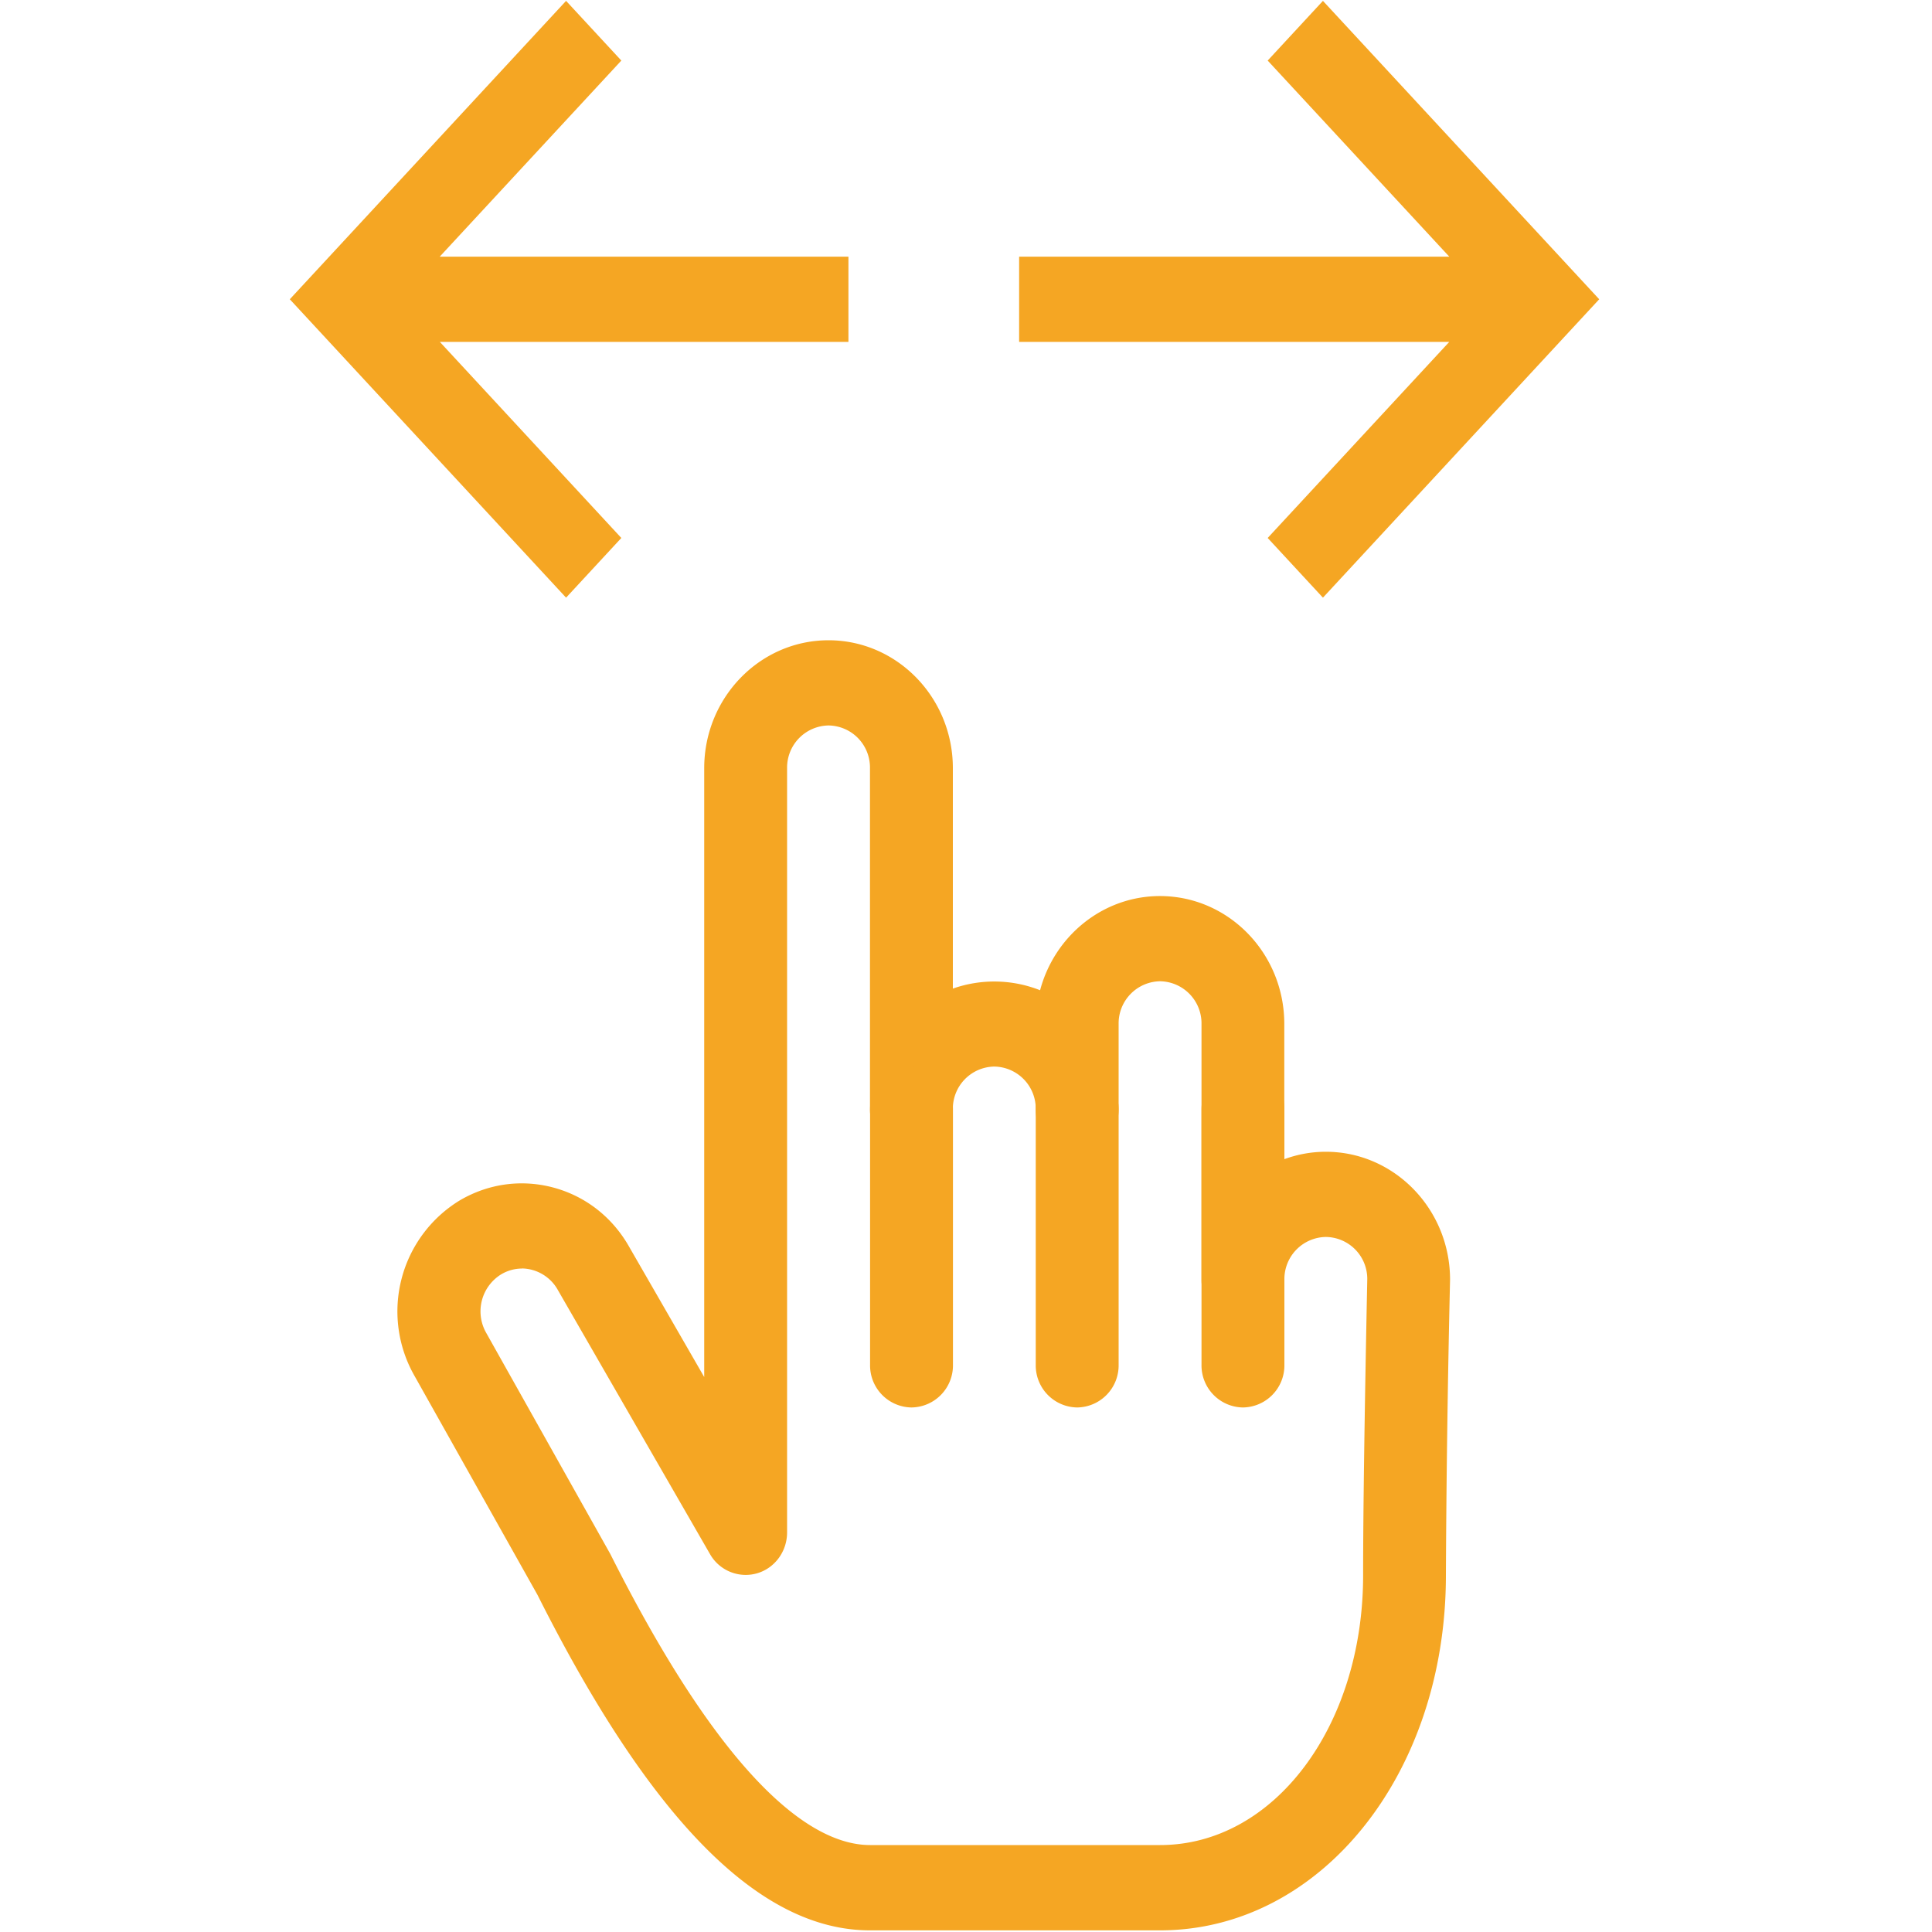 <?xml version="1.0" standalone="no"?><!DOCTYPE svg PUBLIC "-//W3C//DTD SVG 1.1//EN" "http://www.w3.org/Graphics/SVG/1.1/DTD/svg11.dtd"><svg t="1710084498573" class="icon" viewBox="0 0 1024 1024" version="1.1" xmlns="http://www.w3.org/2000/svg" p-id="1484" width="32" height="32" xmlns:xlink="http://www.w3.org/1999/xlink"><path d="M614.912 1023.13H461.107c-58.419 0-116.07-58.163-176.23-177.818l-65.382-116.429a68.915 68.915 0 0 1 24.064-92.57c15.309-9.062 33.075-11.418 50.022-6.81 17.05 4.659 31.232 15.872 40.038 31.59l39.629 68.762V407.142c0-37.376 29.542-67.789 65.894-67.789s65.894 30.413 65.894 67.789v116.838a66.048 66.048 0 0 1 46.234 0.87c7.629-28.723 33.229-49.92 63.539-49.92 36.352 0 65.894 30.362 65.894 67.789V614.4c7.066-2.611 14.49-3.942 22.016-3.942 36.301 0 65.843 30.413 65.843 67.789a8379.085 8379.085 0 0 0-2.202 156.672c0 105.574-66.56 188.211-151.552 188.211z m-338.33-350.771a21.606 21.606 0 0 0-10.957 3.072 23.04 23.04 0 0 0-8.038 30.822l65.894 117.402C387.686 951.296 433.715 977.92 461.158 977.92h153.702c60.365 0 107.622-62.874 107.622-143.002 0-34.15 0.768-86.528 2.202-157.184a22.221 22.221 0 0 0-21.965-22.118 22.323 22.323 0 0 0-21.965 22.528 22.272 22.272 0 0 1-21.965 22.63 22.272 22.272 0 0 1-21.965-22.579V542.72a22.323 22.323 0 0 0-21.965-22.63 22.323 22.323 0 0 0-21.965 22.63v45.158a22.272 22.272 0 0 1-21.965 22.579 22.272 22.272 0 0 1-21.965-22.528 22.323 22.323 0 0 0-21.965-22.63 22.323 22.323 0 0 0-21.965 22.579 22.272 22.272 0 0 1-21.965 22.579 22.272 22.272 0 0 1-21.965-22.528V407.091a22.272 22.272 0 0 0-21.914-22.579 22.323 22.323 0 0 0-22.016 22.579v405.094c0 10.189-6.605 19.098-16.128 21.76a21.76 21.76 0 0 1-24.73-10.24l-80.589-139.878a22.17 22.17 0 0 0-19.149-11.52z" fill="#F5A623" p-id="1485"></path><path d="M483.072 745.984a22.272 22.272 0 0 1-21.914-22.528v-135.578c0-12.493 9.779-22.579 21.914-22.579 12.186 0 22.016 10.086 22.016 22.579v135.578a22.272 22.272 0 0 1-22.016 22.528z m87.859 0a22.272 22.272 0 0 1-21.965-22.528v-135.578c0-12.493 9.83-22.579 22.016-22.579 12.134 0 21.914 10.086 21.914 22.579v135.578a22.272 22.272 0 0 1-21.965 22.528z m87.859 0a22.272 22.272 0 0 1-21.965-22.528v-135.578c0-12.493 9.83-22.579 22.016-22.579 12.083 0 21.914 10.086 21.914 22.579v135.578a22.272 22.272 0 0 1-21.965 22.528zM768.154 136.038l-96.256-103.936 29.286-31.642 146.432 158.157-146.432 158.157-29.286-31.642 96.256-103.936H540.16v-45.158h227.994z m-535.04 0h216.576v45.158h-216.576l96.205 103.936-29.286 31.642L153.6 158.618 300.032 0.461l29.286 31.642-96.256 103.936z" fill="#F5A623" p-id="1486"></path></svg>